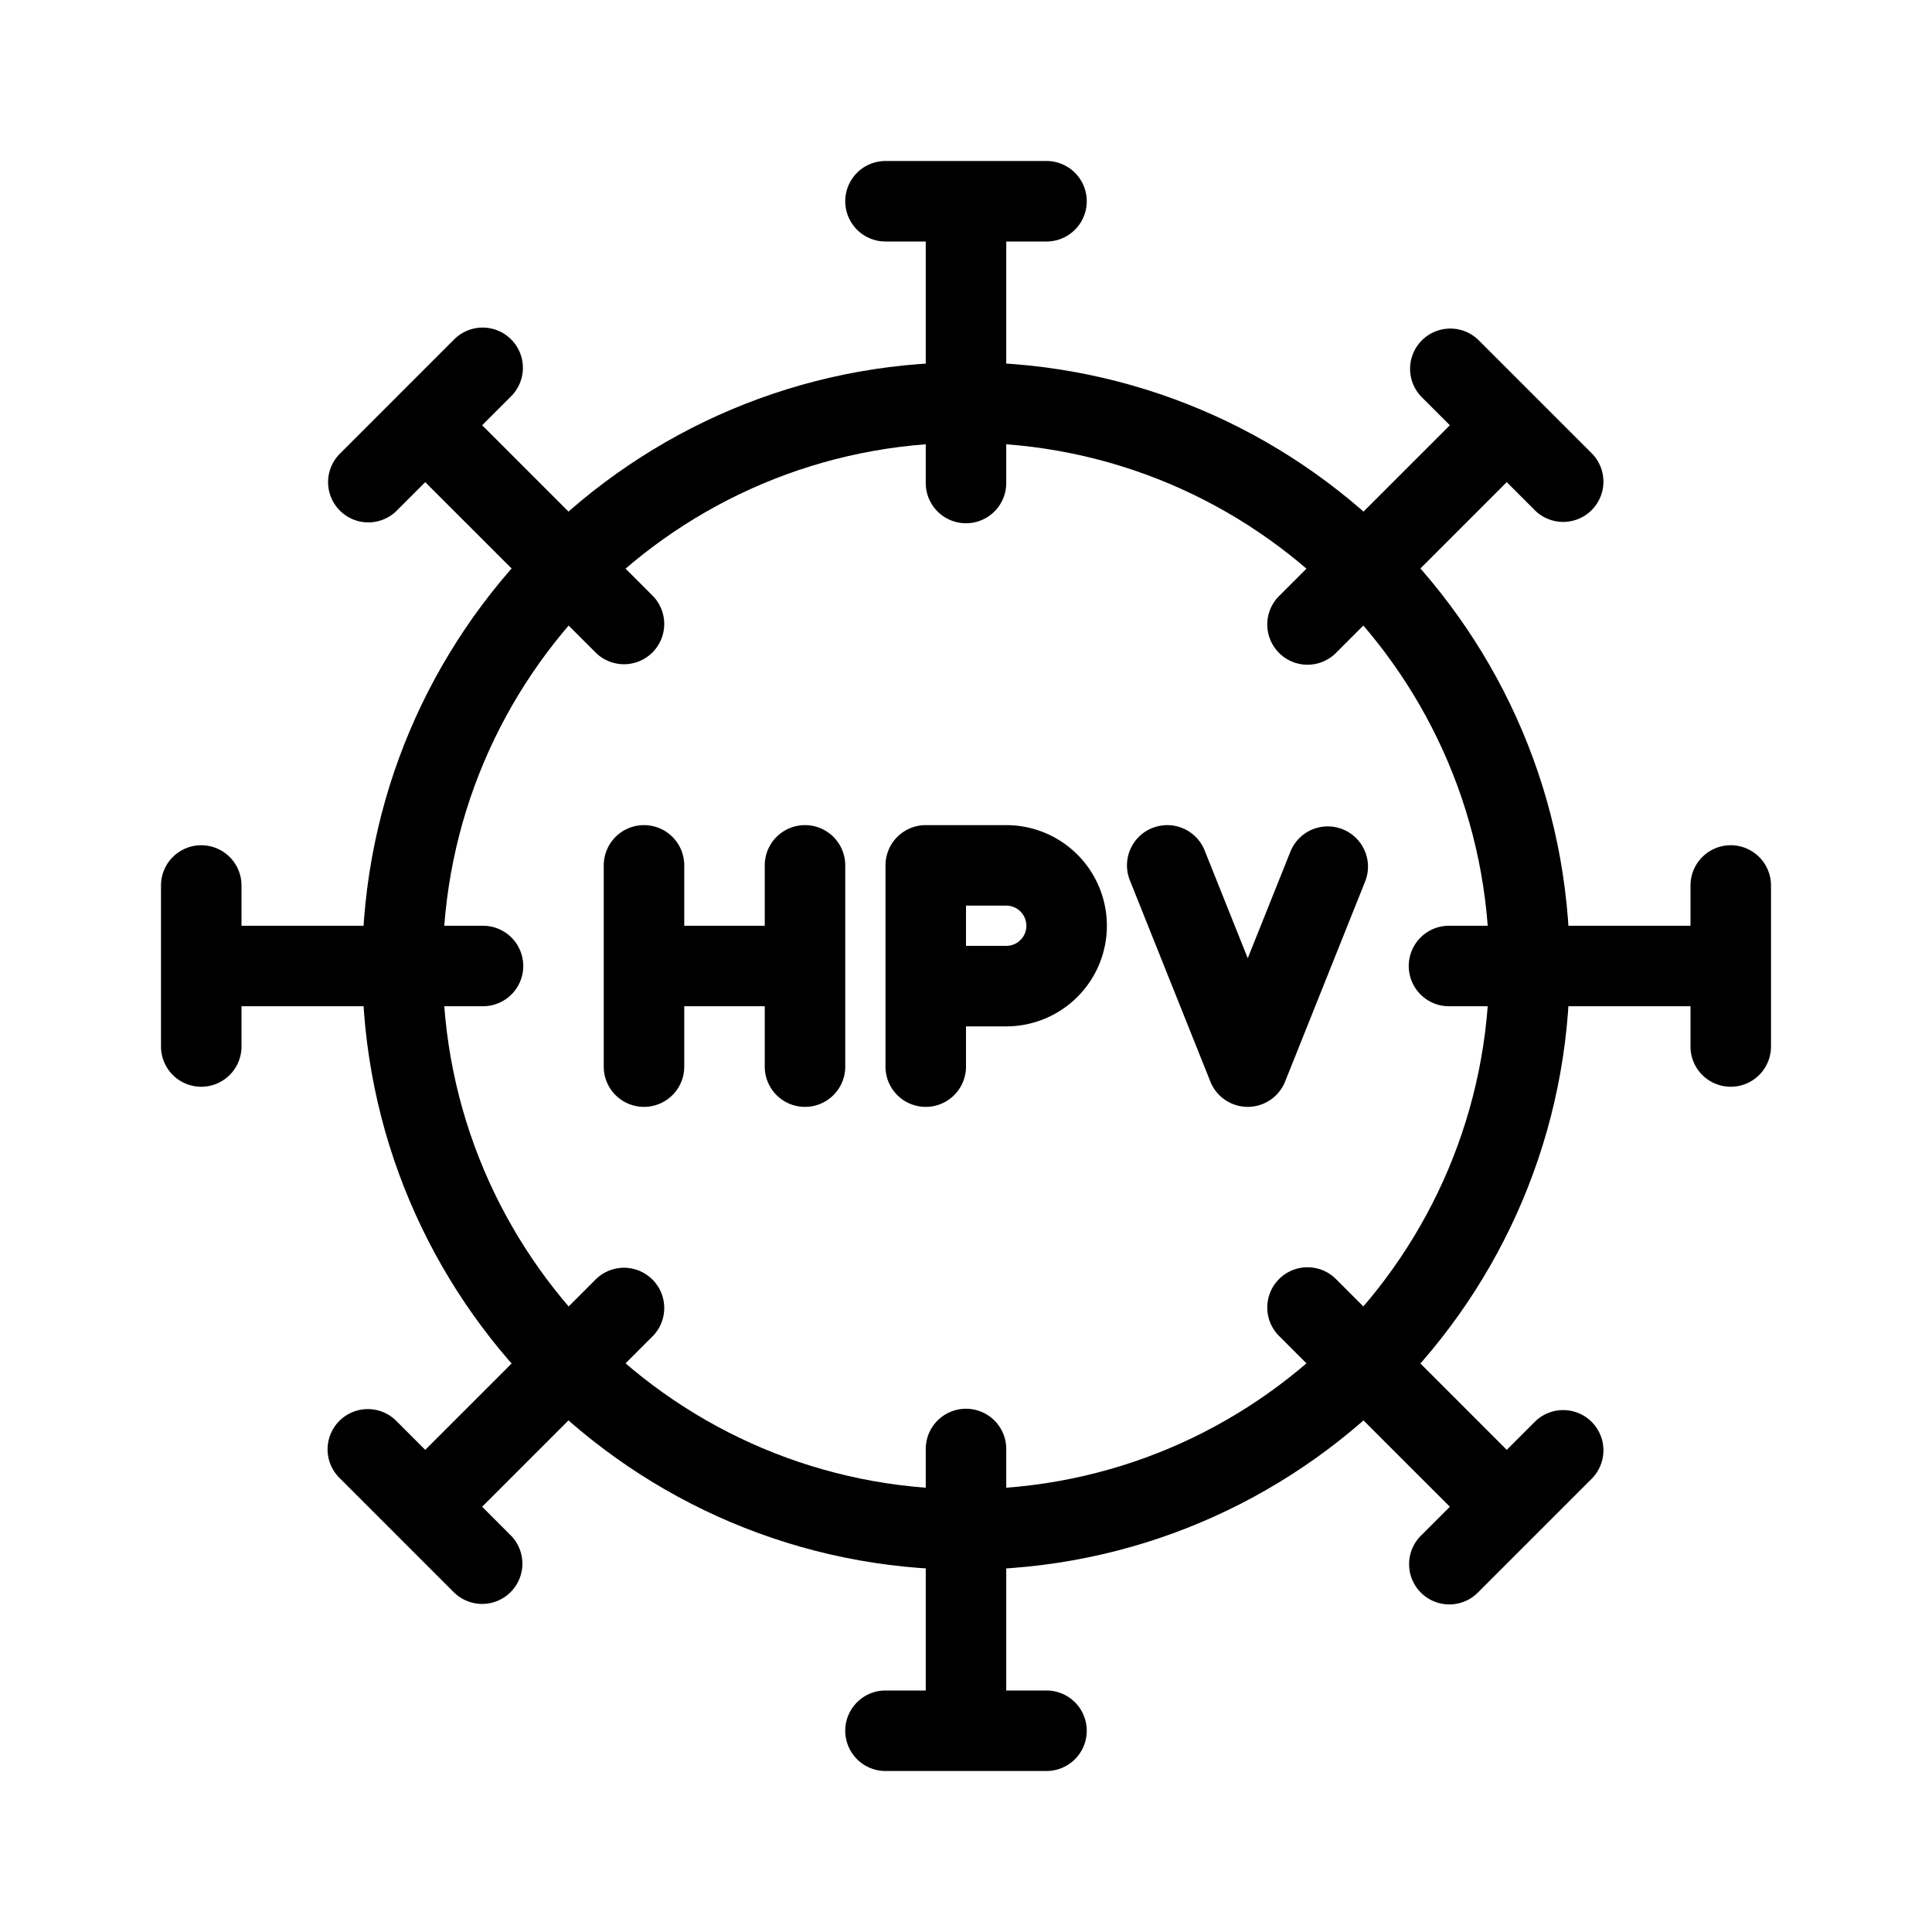<svg width="48" height="48" xmlns="http://www.w3.org/2000/svg" viewBox="0 0 48 48"><g fill="none" class="nc-icon-wrapper"><path fill-rule="evenodd" clip-rule="evenodd" d="M24 11c-7.18 0-13 5.82-13 13s5.82 13 13 13 13-5.82 13-13-5.82-13-13-13zM9 24c0-8.284 6.716-15 15-15 8.284 0 15 6.716 15 15 0 8.284-6.716 15-15 15-8.284 0-15-6.716-15-15z" fill="currentColor"></path><path fill-rule="evenodd" clip-rule="evenodd" d="M21 5a1 1 0 0 1 1-1h4a1 1 0 1 1 0 2h-1v6a1 1 0 1 1-2 0V6h-1a1 1 0 0 1-1-1z" fill="currentColor"></path><path fill-rule="evenodd" clip-rule="evenodd" d="M24 35a1 1 0 0 1 1 1v6h1a1 1 0 1 1 0 2h-4a1 1 0 1 1 0-2h1v-6a1 1 0 0 1 1-1z" fill="currentColor"></path><path fill-rule="evenodd" clip-rule="evenodd" d="M12.686 39.556a1 1 0 0 1-1.414 0l-2.828-2.828a1 1 0 1 1 1.414-1.414l.707.707 4.243-4.243a1 1 0 0 1 1.414 1.414l-4.243 4.243.707.707a1 1 0 0 1 0 1.414z" fill="currentColor"></path><path fill-rule="evenodd" clip-rule="evenodd" d="M31.778 16.222a1 1 0 0 1 0-1.414l4.243-4.243-.707-.707a1 1 0 0 1 1.414-1.414l2.828 2.828a1 1 0 0 1-1.414 1.414l-.707-.707-4.243 4.243a1 1 0 0 1-1.414 0z" fill="currentColor"></path><path fill-rule="evenodd" clip-rule="evenodd" d="M8.444 12.686a1 1 0 0 1 0-1.414l2.828-2.828a1 1 0 1 1 1.414 1.414l-.707.707 4.243 4.243a1 1 0 0 1-1.414 1.414l-4.243-4.243-.707.707a1 1 0 0 1-1.414 0z" fill="currentColor"></path><path fill-rule="evenodd" clip-rule="evenodd" d="M31.778 31.778a1 1 0 0 1 1.414 0l4.243 4.243.707-.707a1 1 0 0 1 1.414 1.414l-2.828 2.828a1 1 0 1 1-1.414-1.414l.707-.707-4.243-4.243a1 1 0 0 1 0-1.414z" fill="currentColor"></path><path fill-rule="evenodd" clip-rule="evenodd" d="M5 27a1 1 0 0 1-1-1v-4a1 1 0 1 1 2 0v1h6a1 1 0 1 1 0 2H6v1a1 1 0 0 1-1 1z" fill="currentColor"></path><path fill-rule="evenodd" clip-rule="evenodd" d="M35 24a1 1 0 0 1 1-1h6v-1a1 1 0 1 1 2 0v4a1 1 0 1 1-2 0v-1h-6a1 1 0 0 1-1-1z" fill="currentColor"></path><path fill-rule="evenodd" clip-rule="evenodd" d="M16 20.5a1 1 0 0 1 1 1V23h2v-1.5a1 1 0 1 1 2 0v5a1 1 0 1 1-2 0V25h-2v1.5a1 1 0 1 1-2 0v-5a1 1 0 0 1 1-1z" fill="currentColor"></path><path fill-rule="evenodd" clip-rule="evenodd" d="M22 21.5a1 1 0 0 1 1-1h2a2.5 2.5 0 0 1 0 5h-1v1a1 1 0 1 1-2 0v-5zm2 2h1a.5.5 0 0 0 0-1h-1v1z" fill="currentColor"></path><path fill-rule="evenodd" clip-rule="evenodd" d="M28.629 20.572a1 1 0 0 1 1.3.557L31 23.807l1.072-2.678a1 1 0 0 1 1.856.742l-2 5a1 1 0 0 1-1.857 0l-2-5a1 1 0 0 1 .558-1.3z" fill="currentColor"></path></g></svg>